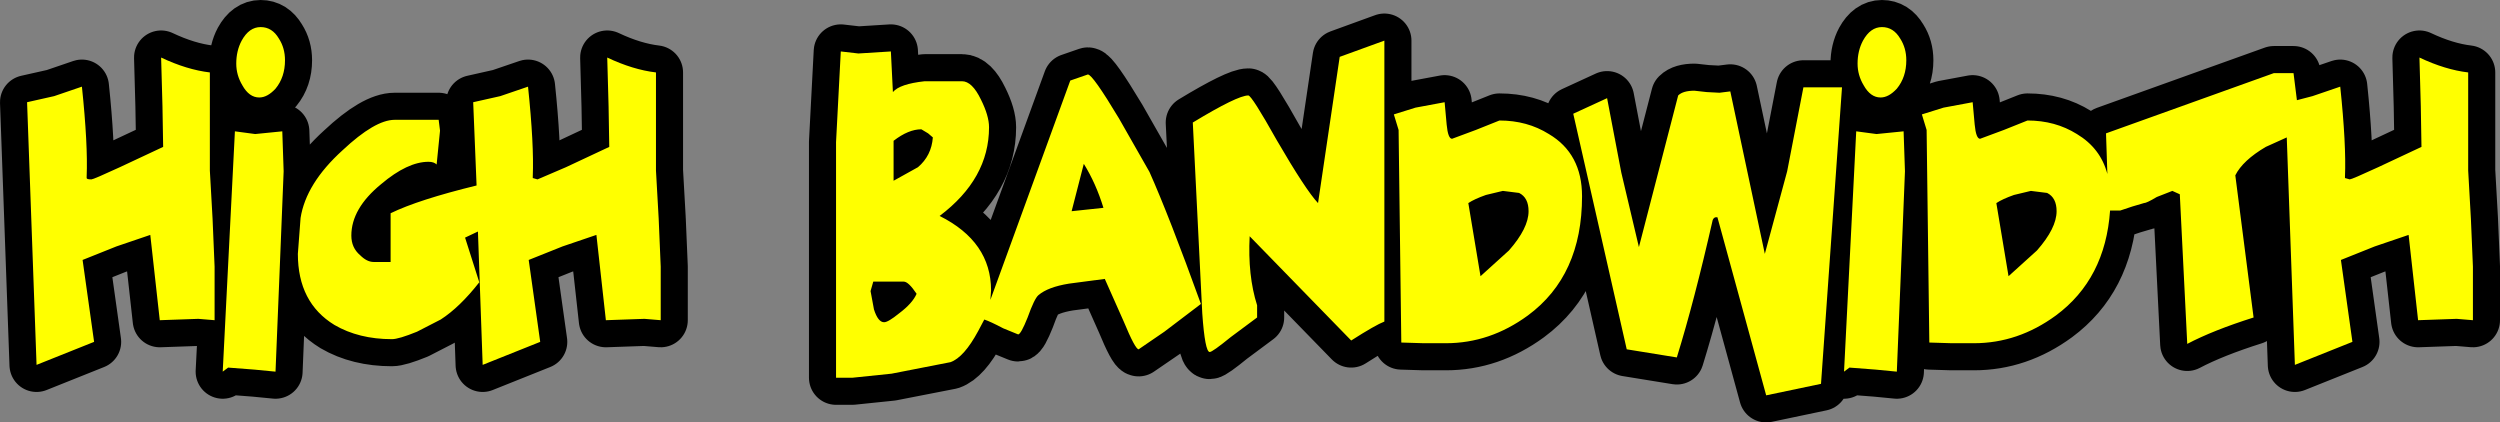 <?xml version="1.0" encoding="UTF-8" standalone="no"?>
<svg xmlns:xlink="http://www.w3.org/1999/xlink" height="31.2px" width="184.65px" xmlns="http://www.w3.org/2000/svg">
  <rect width="100%" height="100%" fill="#808080" stroke="none"/>
  <g transform="matrix(1.0, 0.0, 0.0, 1.0, 92.35, 15.6)">
    <path d="M9.9 -12.6 L9.9 8.15 Q9.25 8.4 7.45 9.55 L-0.05 1.85 Q-0.2 4.75 0.5 6.95 L0.5 7.85 -1.45 9.3 Q-2.8 10.4 -3.0 10.4 -3.35 10.4 -3.55 7.55 L-4.25 -6.55 Q-0.95 -8.55 -0.15 -8.55 0.1 -8.55 1.95 -5.25 4.1 -1.55 5.0 -0.6 L6.6 -11.4 9.9 -12.6 M48.0 -12.75 Q48.45 -12.05 48.45 -11.15 48.45 -9.9 47.75 -9.05 47.15 -8.4 46.55 -8.4 45.8 -8.4 45.3 -9.3 44.85 -10.05 44.85 -10.9 44.85 -11.85 45.25 -12.6 45.8 -13.6 46.65 -13.6 47.5 -13.6 48.0 -12.75 M77.05 -10.2 L77.3 -8.2 78.45 -8.5 80.5 -9.2 Q80.95 -4.9 80.85 -2.55 L80.85 -2.45 81.2 -2.35 Q81.35 -2.35 83.3 -3.25 L86.5 -4.75 86.45 -7.75 86.35 -11.35 Q88.25 -10.45 89.95 -10.25 L89.95 -3.0 90.15 0.55 90.3 4.1 90.3 8.05 89.1 7.95 86.25 8.05 85.55 1.75 83.05 2.6 80.55 3.6 81.4 9.65 77.15 11.35 76.55 -5.45 75.0 -4.75 Q73.3 -3.75 72.75 -2.65 L74.1 7.85 Q71.1 8.8 69.2 9.8 L68.65 -1.25 68.1 -1.5 66.95 -1.05 Q66.2 -0.6 66.0 -0.6 L65.15 -0.35 64.25 -0.05 63.5 -0.05 Q63.15 5.0 59.5 7.7 56.7 9.75 53.45 9.75 L51.8 9.75 50.15 9.7 49.95 -6.0 49.6 -7.15 51.2 -7.65 53.35 -8.05 53.5 -6.4 Q53.6 -5.35 53.9 -5.35 L55.65 -6.0 57.4 -6.7 Q59.45 -6.7 61.05 -5.7 62.8 -4.65 63.3 -2.75 L63.2 -5.75 75.6 -10.2 77.05 -10.2 M46.25 -5.7 L48.25 -5.9 48.35 -2.95 48.05 4.5 47.75 11.85 46.2 11.7 44.25 11.55 43.85 11.85 44.75 -5.9 46.25 -5.7 M40.85 -9.15 L43.7 -9.15 42.15 12.75 38.1 13.6 34.5 0.45 Q34.25 0.4 34.15 0.65 32.8 6.6 31.5 10.8 L27.8 10.2 23.85 -7.2 26.35 -8.35 27.4 -2.85 28.7 2.65 31.6 -8.55 Q31.95 -8.9 32.8 -8.9 L33.7 -8.8 34.65 -8.75 35.45 -8.85 38.0 3.15 39.65 -2.95 40.85 -9.15 M22.05 -5.7 Q24.5 -4.25 24.5 -1.1 24.5 4.75 20.5 7.7 17.7 9.75 14.45 9.75 L12.8 9.75 11.15 9.7 10.95 -6.0 10.6 -7.15 12.2 -7.65 14.35 -8.05 14.5 -6.4 Q14.6 -5.35 14.9 -5.35 L16.65 -6.0 18.4 -6.7 Q20.45 -6.7 22.05 -5.7 M-71.75 -12.75 Q-71.3 -12.05 -71.3 -11.15 -71.3 -9.9 -72.0 -9.05 -72.6 -8.4 -73.2 -8.4 -73.95 -8.4 -74.45 -9.3 -74.9 -10.05 -74.9 -10.9 -74.9 -11.85 -74.5 -12.6 -73.95 -13.6 -73.1 -13.6 -72.25 -13.6 -71.75 -12.75 M-26.55 -11.8 L-26.4 -8.8 Q-25.9 -9.4 -24.05 -9.6 L-21.3 -9.6 Q-20.55 -9.6 -19.9 -8.25 -19.3 -7.05 -19.3 -6.2 -19.3 -2.4 -22.95 0.35 -19.15 2.25 -19.15 5.85 L-19.2 6.55 -13.3 -9.65 -12.0 -10.1 Q-11.65 -10.1 -9.7 -6.85 L-7.45 -2.9 Q-6.0 0.35 -3.65 6.85 L-6.35 8.9 -8.25 10.2 Q-8.5 10.2 -9.35 8.15 L-10.75 5.0 -13.4 5.35 Q-14.95 5.6 -15.65 6.2 -15.95 6.45 -16.45 7.85 -16.95 9.1 -17.15 9.1 L-18.25 8.65 Q-19.2 8.15 -19.65 8.0 L-20.1 8.85 Q-21.15 10.8 -22.15 11.15 L-26.5 12.0 -29.4 12.3 -30.6 12.3 -30.6 -5.1 -30.25 -11.8 -28.95 -11.65 -26.55 -11.8 M-85.95 -2.45 Q-85.95 -2.35 -85.6 -2.35 -85.45 -2.35 -83.5 -3.25 L-80.3 -4.75 -80.35 -7.75 -80.45 -11.35 Q-78.55 -10.45 -76.85 -10.25 L-76.85 -3.0 -76.65 0.55 -76.5 4.1 -76.5 8.05 -77.7 7.95 -80.55 8.05 -81.25 1.75 -83.75 2.6 -86.25 3.6 -85.4 9.65 -89.65 11.35 -90.35 -8.05 -88.35 -8.5 -86.3 -9.2 Q-85.85 -4.9 -85.95 -2.55 L-85.95 -2.45 M-43.7 0.55 L-43.55 4.1 -43.55 8.05 -44.75 7.95 -47.6 8.05 -48.3 1.75 -50.8 2.6 -53.3 3.6 -52.45 9.65 -56.7 11.35 -57.05 1.5 -58.0 1.95 -56.95 5.25 Q-58.4 7.1 -59.8 8.0 L-61.55 8.9 Q-62.9 9.45 -63.4 9.45 -65.85 9.45 -67.65 8.4 -70.35 6.75 -70.35 3.15 L-70.15 0.5 Q-69.75 -2.05 -67.05 -4.5 -64.65 -6.75 -63.2 -6.75 L-59.95 -6.75 -59.85 -5.95 -60.1 -3.45 Q-60.3 -3.65 -60.7 -3.65 -62.25 -3.65 -64.2 -2.0 -66.4 -0.2 -66.4 1.8 -66.4 2.7 -65.75 3.25 -65.25 3.75 -64.75 3.75 L-63.5 3.75 -63.5 0.15 Q-61.45 -0.85 -57.15 -1.9 L-57.4 -8.05 -55.4 -8.5 -53.35 -9.2 Q-52.9 -4.9 -53.0 -2.55 L-53.0 -2.45 -52.65 -2.35 -50.55 -3.25 -47.35 -4.75 -47.4 -7.75 -47.5 -11.35 Q-45.6 -10.45 -43.9 -10.25 L-43.9 -3.0 -43.7 0.55 M-73.5 -5.7 L-71.5 -5.9 -71.4 -2.95 -71.7 4.5 -72.0 11.85 -73.55 11.7 -75.5 11.55 -75.9 11.85 -75.0 -5.9 -73.5 -5.7" fill="#000000" fill-rule="evenodd" stroke="none"/>
    <path d="M9.9 -12.6 L9.9 8.15 Q9.25 8.4 7.45 9.55 L-0.05 1.85 Q-0.2 4.75 0.5 6.95 L0.5 7.85 -1.45 9.3 Q-2.8 10.4 -3.0 10.4 -3.35 10.4 -3.55 7.55 L-4.25 -6.55 Q-0.95 -8.55 -0.15 -8.55 0.1 -8.55 1.95 -5.25 4.1 -1.55 5.0 -0.6 L6.6 -11.4 9.9 -12.6 M48.0 -12.75 Q48.45 -12.05 48.45 -11.15 48.45 -9.9 47.75 -9.05 47.15 -8.4 46.55 -8.4 45.8 -8.4 45.3 -9.3 44.85 -10.05 44.85 -10.9 44.85 -11.85 45.25 -12.6 45.8 -13.6 46.65 -13.6 47.5 -13.6 48.0 -12.75 M77.05 -10.2 L77.3 -8.2 78.45 -8.5 80.5 -9.2 Q80.95 -4.9 80.85 -2.55 L80.85 -2.45 81.2 -2.35 Q81.35 -2.35 83.3 -3.25 L86.5 -4.75 86.45 -7.75 86.35 -11.35 Q88.25 -10.45 89.95 -10.25 L89.95 -3.0 90.15 0.55 90.3 4.1 90.3 8.05 89.1 7.95 86.25 8.05 85.55 1.75 83.05 2.6 80.55 3.6 81.4 9.65 77.15 11.35 76.55 -5.45 75.0 -4.75 Q73.3 -3.75 72.75 -2.65 L74.1 7.85 Q71.1 8.8 69.2 9.8 L68.65 -1.25 68.1 -1.5 66.95 -1.05 Q66.2 -0.6 66.0 -0.6 L65.15 -0.35 64.25 -0.05 63.5 -0.05 Q63.15 5.0 59.5 7.7 56.7 9.75 53.45 9.75 L51.8 9.75 50.15 9.7 49.95 -6.0 49.6 -7.15 51.2 -7.65 53.35 -8.05 53.5 -6.4 Q53.6 -5.35 53.9 -5.35 L55.65 -6.0 57.4 -6.7 Q59.45 -6.7 61.05 -5.7 62.8 -4.65 63.3 -2.75 L63.2 -5.75 75.6 -10.2 77.05 -10.2 M46.25 -5.7 L48.25 -5.9 48.35 -2.95 48.05 4.5 47.75 11.85 46.2 11.7 44.25 11.55 43.85 11.85 44.75 -5.9 46.25 -5.7 M40.85 -9.15 L43.7 -9.15 42.15 12.75 38.1 13.6 34.5 0.45 Q34.25 0.4 34.15 0.65 32.8 6.6 31.5 10.8 L27.8 10.2 23.85 -7.2 26.35 -8.35 27.4 -2.85 28.7 2.65 31.6 -8.55 Q31.95 -8.9 32.8 -8.9 L33.7 -8.8 34.65 -8.75 35.45 -8.85 38.0 3.15 39.65 -2.95 40.85 -9.15 M22.05 -5.7 Q24.5 -4.25 24.5 -1.1 24.5 4.75 20.5 7.7 17.7 9.75 14.45 9.75 L12.8 9.75 11.15 9.7 10.95 -6.0 10.6 -7.15 12.2 -7.65 14.35 -8.05 14.5 -6.4 Q14.6 -5.35 14.9 -5.35 L16.65 -6.0 18.4 -6.7 Q20.45 -6.7 22.05 -5.7 M-71.75 -12.75 Q-71.3 -12.05 -71.3 -11.15 -71.3 -9.9 -72.0 -9.05 -72.6 -8.4 -73.2 -8.4 -73.95 -8.4 -74.45 -9.3 -74.9 -10.05 -74.9 -10.9 -74.9 -11.85 -74.5 -12.6 -73.95 -13.6 -73.1 -13.6 -72.25 -13.6 -71.75 -12.75 M-26.55 -11.8 L-26.4 -8.8 Q-25.9 -9.4 -24.05 -9.6 L-21.3 -9.6 Q-20.55 -9.6 -19.9 -8.25 -19.3 -7.05 -19.3 -6.2 -19.3 -2.4 -22.95 0.35 -19.15 2.25 -19.15 5.85 L-19.2 6.55 -13.3 -9.65 -12.0 -10.1 Q-11.65 -10.1 -9.7 -6.85 L-7.45 -2.9 Q-6.0 0.35 -3.65 6.85 L-6.35 8.9 -8.25 10.2 Q-8.5 10.2 -9.35 8.15 L-10.75 5.0 -13.4 5.35 Q-14.95 5.6 -15.65 6.2 -15.95 6.45 -16.45 7.85 -16.95 9.1 -17.15 9.1 L-18.25 8.65 Q-19.2 8.15 -19.65 8.0 L-20.1 8.85 Q-21.15 10.8 -22.15 11.15 L-26.5 12.0 -29.4 12.3 -30.6 12.3 -30.6 -5.1 -30.25 -11.8 -28.95 -11.65 -26.55 -11.8 M-85.95 -2.45 Q-85.95 -2.35 -85.6 -2.35 -85.45 -2.35 -83.5 -3.25 L-80.3 -4.75 -80.35 -7.75 -80.45 -11.35 Q-78.55 -10.45 -76.85 -10.25 L-76.85 -3.0 -76.65 0.55 -76.5 4.1 -76.5 8.05 -77.7 7.95 -80.55 8.05 -81.25 1.75 -83.75 2.6 -86.25 3.6 -85.4 9.65 -89.65 11.35 -90.35 -8.05 -88.35 -8.5 -86.3 -9.2 Q-85.85 -4.9 -85.95 -2.55 L-85.95 -2.45 M-43.7 0.55 L-43.55 4.1 -43.55 8.05 -44.75 7.95 -47.6 8.05 -48.3 1.75 -50.8 2.6 -53.3 3.6 -52.45 9.65 -56.7 11.35 -57.05 1.5 -58.0 1.95 -56.95 5.25 Q-58.4 7.1 -59.8 8.0 L-61.55 8.9 Q-62.9 9.45 -63.4 9.45 -65.85 9.45 -67.65 8.4 -70.35 6.75 -70.35 3.15 L-70.15 0.5 Q-69.75 -2.05 -67.05 -4.5 -64.65 -6.75 -63.2 -6.75 L-59.95 -6.75 -59.85 -5.95 -60.1 -3.45 Q-60.3 -3.65 -60.7 -3.65 -62.25 -3.65 -64.2 -2.0 -66.4 -0.2 -66.4 1.8 -66.4 2.7 -65.75 3.25 -65.25 3.75 -64.75 3.75 L-63.5 3.75 -63.5 0.15 Q-61.45 -0.85 -57.15 -1.9 L-57.4 -8.05 -55.4 -8.5 -53.35 -9.2 Q-52.9 -4.9 -53.0 -2.55 L-53.0 -2.45 -52.65 -2.35 -50.55 -3.25 -47.35 -4.75 -47.4 -7.75 -47.5 -11.35 Q-45.6 -10.45 -43.9 -10.25 L-43.9 -3.0 -43.7 0.55 M-73.5 -5.7 L-71.5 -5.9 -71.4 -2.95 -71.7 4.5 -72.0 11.85 -73.55 11.7 -75.5 11.55 -75.9 11.85 -75.0 -5.9 -73.5 -5.7" fill="none" stroke="#000000" stroke-linecap="round" stroke-linejoin="round" stroke-width="4.0"/>
    <path d="M9.9 -12.6 L9.9 8.15 Q9.25 8.4 7.45 9.55 L-0.05 1.85 Q-0.2 4.75 0.5 6.95 L0.5 7.85 -1.45 9.3 Q-2.8 10.4 -3.0 10.4 -3.35 10.4 -3.55 7.55 L-4.25 -6.55 Q-0.95 -8.55 -0.15 -8.55 0.1 -8.55 1.95 -5.25 4.1 -1.55 5.0 -0.6 L6.6 -11.4 9.9 -12.6 M48.0 -12.75 Q48.45 -12.05 48.45 -11.15 48.45 -9.9 47.75 -9.05 47.15 -8.4 46.55 -8.4 45.8 -8.4 45.3 -9.3 44.85 -10.05 44.85 -10.9 44.85 -11.85 45.25 -12.6 45.8 -13.6 46.65 -13.6 47.5 -13.6 48.0 -12.75 M77.05 -10.2 L77.3 -8.2 78.45 -8.5 80.5 -9.2 Q80.95 -4.9 80.85 -2.55 L80.85 -2.45 81.2 -2.35 Q81.35 -2.35 83.3 -3.25 L86.5 -4.75 86.45 -7.75 86.35 -11.35 Q88.25 -10.45 89.95 -10.25 L89.95 -3.0 90.15 0.55 90.3 4.1 90.3 8.05 89.1 7.95 86.25 8.05 85.55 1.75 83.05 2.6 80.55 3.6 81.4 9.65 77.15 11.35 76.55 -5.45 75.0 -4.75 Q73.3 -3.75 72.75 -2.65 L74.1 7.85 Q71.1 8.8 69.2 9.8 L68.65 -1.25 68.1 -1.5 66.95 -1.05 Q66.2 -0.6 66.0 -0.6 L65.15 -0.35 64.25 -0.05 63.5 -0.05 Q63.15 5.0 59.5 7.7 56.7 9.75 53.45 9.75 L51.8 9.75 50.15 9.7 49.95 -6.0 49.6 -7.15 51.2 -7.65 53.35 -8.05 53.5 -6.4 Q53.6 -5.35 53.9 -5.35 L55.65 -6.0 57.4 -6.7 Q59.45 -6.7 61.05 -5.7 62.8 -4.65 63.3 -2.75 L63.2 -5.75 75.6 -10.2 77.05 -10.2 M57.65 -1.5 L56.4 -1.2 Q55.55 -0.9 55.1 -0.6 L55.55 2.1 56.0 4.8 58.1 2.9 Q59.55 1.25 59.55 0.0 59.55 -1.0 58.85 -1.35 L57.65 -1.5 M46.25 -5.7 L48.25 -5.9 48.35 -2.95 48.05 4.5 47.75 11.85 46.2 11.7 44.25 11.55 43.85 11.85 44.75 -5.9 46.25 -5.7 M40.85 -9.15 L43.7 -9.15 42.15 12.75 38.1 13.6 34.5 0.45 Q34.25 0.4 34.15 0.65 32.8 6.6 31.5 10.8 L27.8 10.2 23.85 -7.2 26.35 -8.35 27.4 -2.85 28.7 2.65 31.6 -8.55 Q31.95 -8.9 32.8 -8.9 L33.7 -8.8 34.65 -8.75 35.45 -8.85 38.0 3.15 39.65 -2.95 40.85 -9.15 M16.65 -6.0 L18.4 -6.7 Q20.45 -6.7 22.05 -5.7 24.5 -4.25 24.5 -1.1 24.5 4.75 20.5 7.7 17.7 9.75 14.45 9.75 L12.8 9.75 11.15 9.7 10.95 -6.0 10.6 -7.15 12.2 -7.65 14.35 -8.05 14.5 -6.4 Q14.6 -5.35 14.9 -5.35 L16.65 -6.0 M19.85 -1.35 L18.65 -1.5 17.4 -1.2 Q16.55 -0.9 16.1 -0.6 L16.55 2.1 17.0 4.8 19.1 2.9 Q20.55 1.25 20.55 0.0 20.55 -1.0 19.85 -1.35 M-73.1 -13.6 Q-72.25 -13.6 -71.75 -12.75 -71.3 -12.05 -71.3 -11.15 -71.3 -9.9 -72.0 -9.05 -72.6 -8.4 -73.2 -8.4 -73.95 -8.4 -74.45 -9.3 -74.9 -10.05 -74.9 -10.9 -74.9 -11.85 -74.5 -12.6 -73.95 -13.6 -73.1 -13.6 M-26.55 -11.8 L-26.4 -8.8 Q-25.9 -9.4 -24.05 -9.6 L-21.3 -9.6 Q-20.55 -9.6 -19.9 -8.25 -19.3 -7.05 -19.3 -6.2 -19.3 -2.4 -22.95 0.35 -19.15 2.25 -19.15 5.85 L-19.2 6.55 -13.3 -9.65 -12.0 -10.1 Q-11.65 -10.1 -9.7 -6.85 L-7.45 -2.9 Q-6.0 0.35 -3.65 6.85 L-6.35 8.9 -8.25 10.2 Q-8.5 10.2 -9.35 8.15 L-10.75 5.0 -13.4 5.35 Q-14.95 5.6 -15.65 6.2 -15.95 6.45 -16.45 7.85 -16.95 9.1 -17.15 9.1 L-18.25 8.65 Q-19.2 8.15 -19.65 8.0 L-20.1 8.85 Q-21.15 10.8 -22.15 11.15 L-26.5 12.0 -29.4 12.3 -30.6 12.3 -30.6 -5.1 -30.25 -11.8 -28.95 -11.65 -26.55 -11.8 M-85.95 -2.45 Q-85.95 -2.35 -85.6 -2.35 -85.45 -2.35 -83.5 -3.25 L-80.3 -4.75 -80.35 -7.75 -80.45 -11.35 Q-78.55 -10.45 -76.85 -10.25 L-76.85 -3.0 -76.65 0.55 -76.5 4.1 -76.5 8.05 -77.7 7.95 -80.55 8.05 -81.25 1.75 -83.75 2.6 -86.25 3.6 -85.4 9.65 -89.65 11.35 -90.35 -8.05 -88.35 -8.5 -86.3 -9.2 Q-85.85 -4.9 -85.95 -2.55 L-85.95 -2.45 M-13.2 0.0 L-10.85 -0.25 Q-11.4 -2.05 -12.3 -3.5 L-13.2 0.0 M-23.8 -5.75 L-24.3 -6.05 Q-25.25 -6.05 -26.35 -5.2 L-26.35 -2.25 -24.55 -3.25 Q-23.55 -4.1 -23.45 -5.45 L-23.8 -5.75 M-28.05 5.9 L-27.8 7.25 Q-27.5 8.2 -27.05 8.2 -26.75 8.2 -25.95 7.55 -24.95 6.8 -24.65 6.1 -25.25 5.2 -25.6 5.2 L-27.85 5.2 -28.05 5.9 M-43.7 0.55 L-43.55 4.1 -43.55 8.05 -44.75 7.95 -47.6 8.05 -48.3 1.75 -50.8 2.6 -53.3 3.6 -52.45 9.65 -56.7 11.35 -57.05 1.5 -58.0 1.95 -56.95 5.25 Q-58.4 7.1 -59.8 8.0 L-61.55 8.9 Q-62.9 9.45 -63.4 9.45 -65.85 9.45 -67.65 8.4 -70.35 6.75 -70.35 3.15 L-70.15 0.5 Q-69.75 -2.05 -67.05 -4.5 -64.65 -6.75 -63.2 -6.75 L-59.95 -6.75 -59.85 -5.95 -60.1 -3.45 Q-60.3 -3.65 -60.7 -3.65 -62.25 -3.65 -64.2 -2.0 -66.4 -0.2 -66.4 1.8 -66.4 2.7 -65.75 3.25 -65.25 3.75 -64.75 3.75 L-63.5 3.75 -63.5 0.15 Q-61.45 -0.85 -57.15 -1.9 L-57.4 -8.05 -55.4 -8.5 -53.35 -9.2 Q-52.9 -4.9 -53.0 -2.55 L-53.0 -2.45 -52.65 -2.35 -50.55 -3.25 -47.35 -4.75 -47.4 -7.75 -47.5 -11.35 Q-45.6 -10.45 -43.9 -10.25 L-43.9 -3.0 -43.7 0.55 M-73.5 -5.7 L-71.5 -5.9 -71.4 -2.95 -71.7 4.5 -72.0 11.85 -73.55 11.7 -75.5 11.55 -75.9 11.85 -75.0 -5.9 -73.5 -5.7" fill="#ffff00" fill-rule="evenodd" stroke="none"/>
  </g>
</svg>

